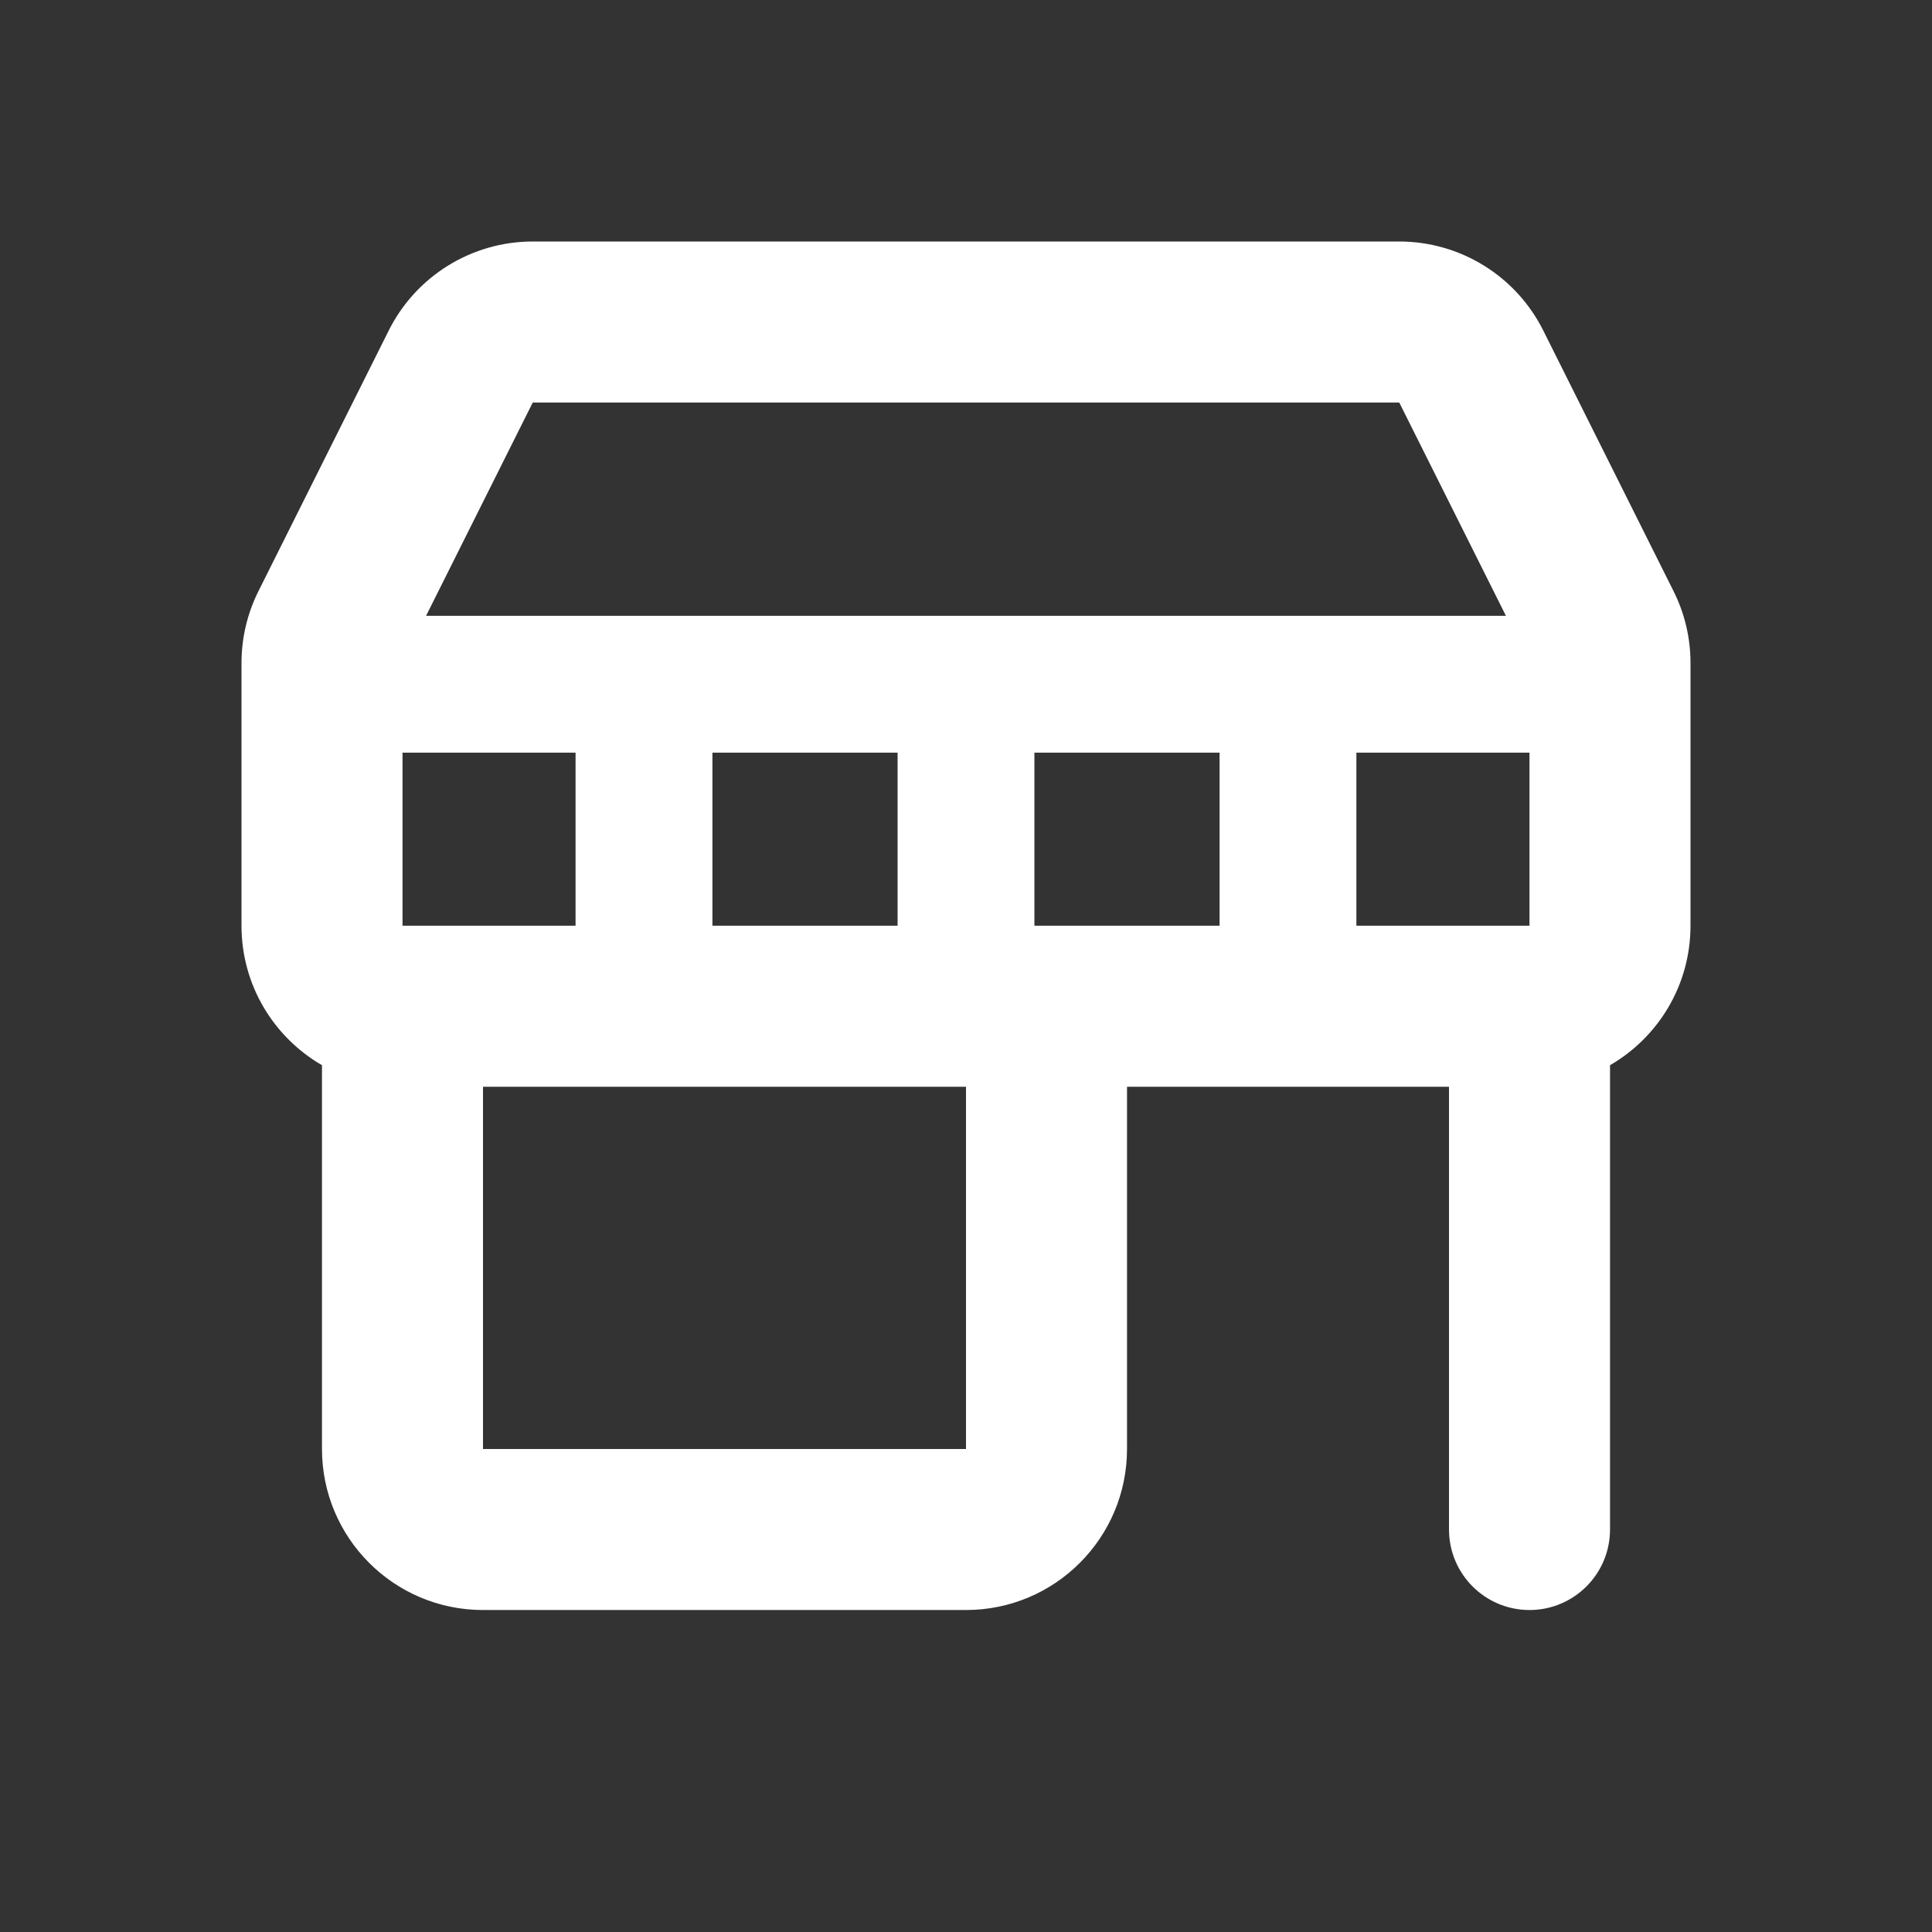 <svg width="32" height="32" viewBox="0 0 32 32" fill="none" xmlns="http://www.w3.org/2000/svg">
<rect x="0" y="0" width="32" height="32" fill="#333333" stroke="none"/>
<path fill-rule="evenodd" clip-rule="evenodd" d="M8.824 4C7.814 4 6.891 4.571 6.439 5.474L4.282 9.789C4.096 10.159 4 10.567 4 10.981V15.333C4 16.32 4.536 17.182 5.333 17.643V24C5.333 25.473 6.527 26.667 8 26.667H16C17.473 26.667 18.667 25.473 18.667 24V18H24V25.333C24 26.07 24.597 26.667 25.333 26.667C26.07 26.667 26.667 26.07 26.667 25.333V17.643C27.464 17.182 28 16.32 28 15.333V10.981C28 10.567 27.904 10.159 27.718 9.789L25.561 5.474C25.109 4.571 24.186 4 23.176 4H8.824ZM16 18H8V24H16V18ZM8.824 6.667L23.176 6.667L24.943 10.2H7.057L8.824 6.667ZM25.333 15.333V12.466H22.466V15.333H25.333ZM20.2 15.333H17.133V12.466H20.2V15.333ZM14.867 15.333V12.466H11.8V15.333H14.867ZM9.533 15.333V12.466H6.667V15.333H9.533Z" fill="white"/>
</svg>
